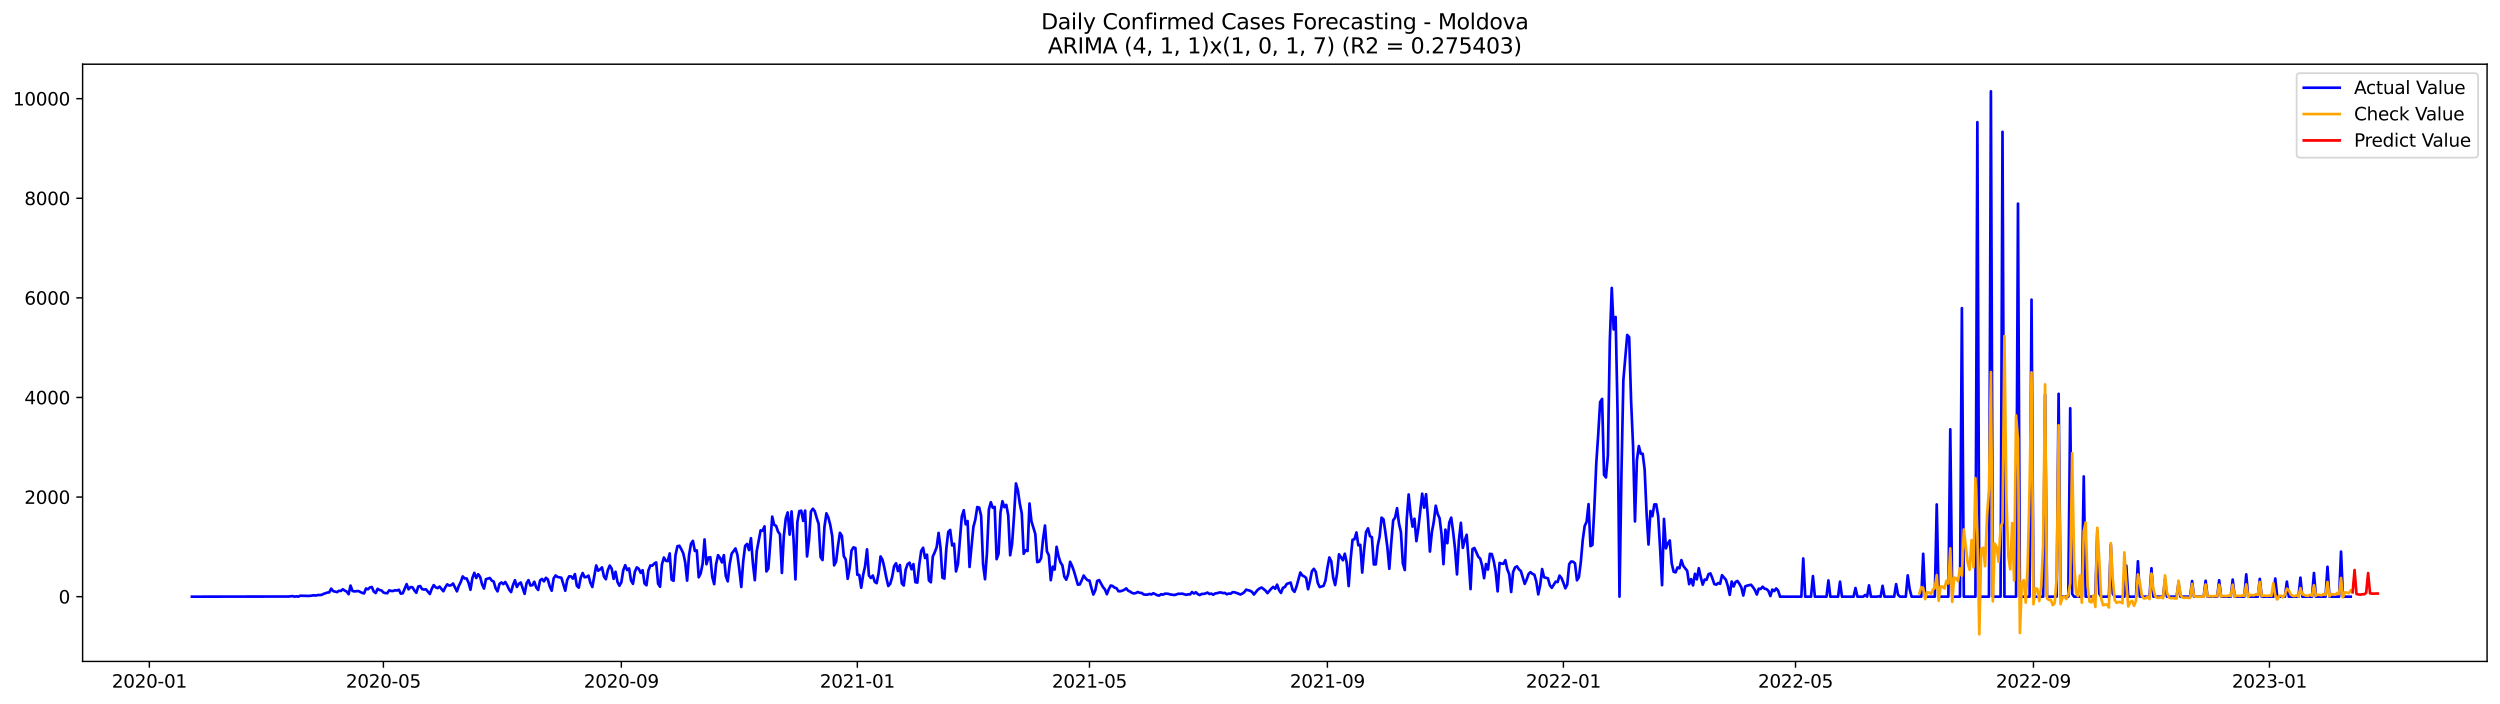 <?xml version="1.0" encoding="utf-8" standalone="no"?>
<!DOCTYPE svg PUBLIC "-//W3C//DTD SVG 1.1//EN"
  "http://www.w3.org/Graphics/SVG/1.1/DTD/svg11.dtd">
<svg xmlns:xlink="http://www.w3.org/1999/xlink" width="1392.412pt" height="392.274pt" viewBox="0 0 1392.412 392.274" xmlns="http://www.w3.org/2000/svg" version="1.1">
 <defs>
  <style type="text/css">*{stroke-linejoin: round; stroke-linecap: butt}</style>
 </defs>
 <g id="figure_1">
  <g id="patch_1">
   <path d="M 0 392.274 
L 1392.412 392.274 
L 1392.412 0 
L 0 0 
z
" style="fill: #ffffff"/>
  </g>
  <g id="axes_1">
   <g id="patch_2">
    <path d="M 46.013 368.396 
L 1385.213 368.396 
L 1385.213 35.755 
L 46.013 35.755 
z
" style="fill: #ffffff"/>
   </g>
   <g id="matplotlib.axis_1">
    <g id="xtick_1">
     <g id="line2d_1">
      <defs>
       <path id="m0794974061" d="M 0 0 
L 0 3.5 
" style="stroke: #000000; stroke-width: 0.8"/>
      </defs>
      <g>
       <use xlink:href="#m0794974061" x="83.183" y="368.396" style="stroke: #000000; stroke-width: 0.8"/>
      </g>
     </g>
     <g id="text_1">
      <!-- 2020-01 -->
      <g transform="translate(62.291 382.994)scale(0.1 -0.1)">
       <defs>
        <path id="DejaVuSans-32" d="M 1228 531 
L 3431 531 
L 3431 0 
L 469 0 
L 469 531 
Q 828 903 1448 1529 
Q 2069 2156 2228 2338 
Q 2531 2678 2651 2914 
Q 2772 3150 2772 3378 
Q 2772 3750 2511 3984 
Q 2250 4219 1831 4219 
Q 1534 4219 1204 4116 
Q 875 4013 500 3803 
L 500 4441 
Q 881 4594 1212 4672 
Q 1544 4750 1819 4750 
Q 2544 4750 2975 4387 
Q 3406 4025 3406 3419 
Q 3406 3131 3298 2873 
Q 3191 2616 2906 2266 
Q 2828 2175 2409 1742 
Q 1991 1309 1228 531 
z
" transform="scale(0.016)"/>
        <path id="DejaVuSans-30" d="M 2034 4250 
Q 1547 4250 1301 3770 
Q 1056 3291 1056 2328 
Q 1056 1369 1301 889 
Q 1547 409 2034 409 
Q 2525 409 2770 889 
Q 3016 1369 3016 2328 
Q 3016 3291 2770 3770 
Q 2525 4250 2034 4250 
z
M 2034 4750 
Q 2819 4750 3233 4129 
Q 3647 3509 3647 2328 
Q 3647 1150 3233 529 
Q 2819 -91 2034 -91 
Q 1250 -91 836 529 
Q 422 1150 422 2328 
Q 422 3509 836 4129 
Q 1250 4750 2034 4750 
z
" transform="scale(0.016)"/>
        <path id="DejaVuSans-2d" d="M 313 2009 
L 1997 2009 
L 1997 1497 
L 313 1497 
L 313 2009 
z
" transform="scale(0.016)"/>
        <path id="DejaVuSans-31" d="M 794 531 
L 1825 531 
L 1825 4091 
L 703 3866 
L 703 4441 
L 1819 4666 
L 2450 4666 
L 2450 531 
L 3481 531 
L 3481 0 
L 794 0 
L 794 531 
z
" transform="scale(0.016)"/>
       </defs>
       <use xlink:href="#DejaVuSans-32"/>
       <use xlink:href="#DejaVuSans-30" x="63.623"/>
       <use xlink:href="#DejaVuSans-32" x="127.246"/>
       <use xlink:href="#DejaVuSans-30" x="190.869"/>
       <use xlink:href="#DejaVuSans-2d" x="254.492"/>
       <use xlink:href="#DejaVuSans-30" x="290.576"/>
       <use xlink:href="#DejaVuSans-31" x="354.199"/>
      </g>
     </g>
    </g>
    <g id="xtick_2">
     <g id="line2d_2">
      <g>
       <use xlink:href="#m0794974061" x="213.547" y="368.396" style="stroke: #000000; stroke-width: 0.8"/>
      </g>
     </g>
     <g id="text_2">
      <!-- 2020-05 -->
      <g transform="translate(192.656 382.994)scale(0.1 -0.1)">
       <defs>
        <path id="DejaVuSans-35" d="M 691 4666 
L 3169 4666 
L 3169 4134 
L 1269 4134 
L 1269 2991 
Q 1406 3038 1543 3061 
Q 1681 3084 1819 3084 
Q 2600 3084 3056 2656 
Q 3513 2228 3513 1497 
Q 3513 744 3044 326 
Q 2575 -91 1722 -91 
Q 1428 -91 1123 -41 
Q 819 9 494 109 
L 494 744 
Q 775 591 1075 516 
Q 1375 441 1709 441 
Q 2250 441 2565 725 
Q 2881 1009 2881 1497 
Q 2881 1984 2565 2268 
Q 2250 2553 1709 2553 
Q 1456 2553 1204 2497 
Q 953 2441 691 2322 
L 691 4666 
z
" transform="scale(0.016)"/>
       </defs>
       <use xlink:href="#DejaVuSans-32"/>
       <use xlink:href="#DejaVuSans-30" x="63.623"/>
       <use xlink:href="#DejaVuSans-32" x="127.246"/>
       <use xlink:href="#DejaVuSans-30" x="190.869"/>
       <use xlink:href="#DejaVuSans-2d" x="254.492"/>
       <use xlink:href="#DejaVuSans-30" x="290.576"/>
       <use xlink:href="#DejaVuSans-35" x="354.199"/>
      </g>
     </g>
    </g>
    <g id="xtick_3">
     <g id="line2d_3">
      <g>
       <use xlink:href="#m0794974061" x="346.067" y="368.396" style="stroke: #000000; stroke-width: 0.8"/>
      </g>
     </g>
     <g id="text_3">
      <!-- 2020-09 -->
      <g transform="translate(325.175 382.994)scale(0.1 -0.1)">
       <defs>
        <path id="DejaVuSans-39" d="M 703 97 
L 703 672 
Q 941 559 1184 500 
Q 1428 441 1663 441 
Q 2288 441 2617 861 
Q 2947 1281 2994 2138 
Q 2813 1869 2534 1725 
Q 2256 1581 1919 1581 
Q 1219 1581 811 2004 
Q 403 2428 403 3163 
Q 403 3881 828 4315 
Q 1253 4750 1959 4750 
Q 2769 4750 3195 4129 
Q 3622 3509 3622 2328 
Q 3622 1225 3098 567 
Q 2575 -91 1691 -91 
Q 1453 -91 1209 -44 
Q 966 3 703 97 
z
M 1959 2075 
Q 2384 2075 2632 2365 
Q 2881 2656 2881 3163 
Q 2881 3666 2632 3958 
Q 2384 4250 1959 4250 
Q 1534 4250 1286 3958 
Q 1038 3666 1038 3163 
Q 1038 2656 1286 2365 
Q 1534 2075 1959 2075 
z
" transform="scale(0.016)"/>
       </defs>
       <use xlink:href="#DejaVuSans-32"/>
       <use xlink:href="#DejaVuSans-30" x="63.623"/>
       <use xlink:href="#DejaVuSans-32" x="127.246"/>
       <use xlink:href="#DejaVuSans-30" x="190.869"/>
       <use xlink:href="#DejaVuSans-2d" x="254.492"/>
       <use xlink:href="#DejaVuSans-30" x="290.576"/>
       <use xlink:href="#DejaVuSans-39" x="354.199"/>
      </g>
     </g>
    </g>
    <g id="xtick_4">
     <g id="line2d_4">
      <g>
       <use xlink:href="#m0794974061" x="477.509" y="368.396" style="stroke: #000000; stroke-width: 0.8"/>
      </g>
     </g>
     <g id="text_4">
      <!-- 2021-01 -->
      <g transform="translate(456.617 382.994)scale(0.1 -0.1)">
       <use xlink:href="#DejaVuSans-32"/>
       <use xlink:href="#DejaVuSans-30" x="63.623"/>
       <use xlink:href="#DejaVuSans-32" x="127.246"/>
       <use xlink:href="#DejaVuSans-31" x="190.869"/>
       <use xlink:href="#DejaVuSans-2d" x="254.492"/>
       <use xlink:href="#DejaVuSans-30" x="290.576"/>
       <use xlink:href="#DejaVuSans-31" x="354.199"/>
      </g>
     </g>
    </g>
    <g id="xtick_5">
     <g id="line2d_5">
      <g>
       <use xlink:href="#m0794974061" x="606.796" y="368.396" style="stroke: #000000; stroke-width: 0.8"/>
      </g>
     </g>
     <g id="text_5">
      <!-- 2021-05 -->
      <g transform="translate(585.904 382.994)scale(0.1 -0.1)">
       <use xlink:href="#DejaVuSans-32"/>
       <use xlink:href="#DejaVuSans-30" x="63.623"/>
       <use xlink:href="#DejaVuSans-32" x="127.246"/>
       <use xlink:href="#DejaVuSans-31" x="190.869"/>
       <use xlink:href="#DejaVuSans-2d" x="254.492"/>
       <use xlink:href="#DejaVuSans-30" x="290.576"/>
       <use xlink:href="#DejaVuSans-35" x="354.199"/>
      </g>
     </g>
    </g>
    <g id="xtick_6">
     <g id="line2d_6">
      <g>
       <use xlink:href="#m0794974061" x="739.315" y="368.396" style="stroke: #000000; stroke-width: 0.8"/>
      </g>
     </g>
     <g id="text_6">
      <!-- 2021-09 -->
      <g transform="translate(718.424 382.994)scale(0.1 -0.1)">
       <use xlink:href="#DejaVuSans-32"/>
       <use xlink:href="#DejaVuSans-30" x="63.623"/>
       <use xlink:href="#DejaVuSans-32" x="127.246"/>
       <use xlink:href="#DejaVuSans-31" x="190.869"/>
       <use xlink:href="#DejaVuSans-2d" x="254.492"/>
       <use xlink:href="#DejaVuSans-30" x="290.576"/>
       <use xlink:href="#DejaVuSans-39" x="354.199"/>
      </g>
     </g>
    </g>
    <g id="xtick_7">
     <g id="line2d_7">
      <g>
       <use xlink:href="#m0794974061" x="870.757" y="368.396" style="stroke: #000000; stroke-width: 0.8"/>
      </g>
     </g>
     <g id="text_7">
      <!-- 2022-01 -->
      <g transform="translate(849.866 382.994)scale(0.1 -0.1)">
       <use xlink:href="#DejaVuSans-32"/>
       <use xlink:href="#DejaVuSans-30" x="63.623"/>
       <use xlink:href="#DejaVuSans-32" x="127.246"/>
       <use xlink:href="#DejaVuSans-32" x="190.869"/>
       <use xlink:href="#DejaVuSans-2d" x="254.492"/>
       <use xlink:href="#DejaVuSans-30" x="290.576"/>
       <use xlink:href="#DejaVuSans-31" x="354.199"/>
      </g>
     </g>
    </g>
    <g id="xtick_8">
     <g id="line2d_8">
      <g>
       <use xlink:href="#m0794974061" x="1000.044" y="368.396" style="stroke: #000000; stroke-width: 0.8"/>
      </g>
     </g>
     <g id="text_8">
      <!-- 2022-05 -->
      <g transform="translate(979.153 382.994)scale(0.1 -0.1)">
       <use xlink:href="#DejaVuSans-32"/>
       <use xlink:href="#DejaVuSans-30" x="63.623"/>
       <use xlink:href="#DejaVuSans-32" x="127.246"/>
       <use xlink:href="#DejaVuSans-32" x="190.869"/>
       <use xlink:href="#DejaVuSans-2d" x="254.492"/>
       <use xlink:href="#DejaVuSans-30" x="290.576"/>
       <use xlink:href="#DejaVuSans-35" x="354.199"/>
      </g>
     </g>
    </g>
    <g id="xtick_9">
     <g id="line2d_9">
      <g>
       <use xlink:href="#m0794974061" x="1132.564" y="368.396" style="stroke: #000000; stroke-width: 0.8"/>
      </g>
     </g>
     <g id="text_9">
      <!-- 2022-09 -->
      <g transform="translate(1111.672 382.994)scale(0.1 -0.1)">
       <use xlink:href="#DejaVuSans-32"/>
       <use xlink:href="#DejaVuSans-30" x="63.623"/>
       <use xlink:href="#DejaVuSans-32" x="127.246"/>
       <use xlink:href="#DejaVuSans-32" x="190.869"/>
       <use xlink:href="#DejaVuSans-2d" x="254.492"/>
       <use xlink:href="#DejaVuSans-30" x="290.576"/>
       <use xlink:href="#DejaVuSans-39" x="354.199"/>
      </g>
     </g>
    </g>
    <g id="xtick_10">
     <g id="line2d_10">
      <g>
       <use xlink:href="#m0794974061" x="1264.006" y="368.396" style="stroke: #000000; stroke-width: 0.8"/>
      </g>
     </g>
     <g id="text_10">
      <!-- 2023-01 -->
      <g transform="translate(1243.114 382.994)scale(0.1 -0.1)">
       <defs>
        <path id="DejaVuSans-33" d="M 2597 2516 
Q 3050 2419 3304 2112 
Q 3559 1806 3559 1356 
Q 3559 666 3084 287 
Q 2609 -91 1734 -91 
Q 1441 -91 1130 -33 
Q 819 25 488 141 
L 488 750 
Q 750 597 1062 519 
Q 1375 441 1716 441 
Q 2309 441 2620 675 
Q 2931 909 2931 1356 
Q 2931 1769 2642 2001 
Q 2353 2234 1838 2234 
L 1294 2234 
L 1294 2753 
L 1863 2753 
Q 2328 2753 2575 2939 
Q 2822 3125 2822 3475 
Q 2822 3834 2567 4026 
Q 2313 4219 1838 4219 
Q 1578 4219 1281 4162 
Q 984 4106 628 3988 
L 628 4550 
Q 988 4650 1302 4700 
Q 1616 4750 1894 4750 
Q 2613 4750 3031 4423 
Q 3450 4097 3450 3541 
Q 3450 3153 3228 2886 
Q 3006 2619 2597 2516 
z
" transform="scale(0.016)"/>
       </defs>
       <use xlink:href="#DejaVuSans-32"/>
       <use xlink:href="#DejaVuSans-30" x="63.623"/>
       <use xlink:href="#DejaVuSans-32" x="127.246"/>
       <use xlink:href="#DejaVuSans-33" x="190.869"/>
       <use xlink:href="#DejaVuSans-2d" x="254.492"/>
       <use xlink:href="#DejaVuSans-30" x="290.576"/>
       <use xlink:href="#DejaVuSans-31" x="354.199"/>
      </g>
     </g>
    </g>
   </g>
   <g id="matplotlib.axis_2">
    <g id="ytick_1">
     <g id="line2d_11">
      <defs>
       <path id="m53d19ad73b" d="M 0 0 
L -3.5 0 
" style="stroke: #000000; stroke-width: 0.8"/>
      </defs>
      <g>
       <use xlink:href="#m53d19ad73b" x="46.013" y="332.321" style="stroke: #000000; stroke-width: 0.8"/>
      </g>
     </g>
     <g id="text_11">
      <!-- 0 -->
      <g transform="translate(32.65 336.12)scale(0.1 -0.1)">
       <use xlink:href="#DejaVuSans-30"/>
      </g>
     </g>
    </g>
    <g id="ytick_2">
     <g id="line2d_12">
      <g>
       <use xlink:href="#m53d19ad73b" x="46.013" y="276.848" style="stroke: #000000; stroke-width: 0.8"/>
      </g>
     </g>
     <g id="text_12">
      <!-- 2000 -->
      <g transform="translate(13.562 280.647)scale(0.1 -0.1)">
       <use xlink:href="#DejaVuSans-32"/>
       <use xlink:href="#DejaVuSans-30" x="63.623"/>
       <use xlink:href="#DejaVuSans-30" x="127.246"/>
       <use xlink:href="#DejaVuSans-30" x="190.869"/>
      </g>
     </g>
    </g>
    <g id="ytick_3">
     <g id="line2d_13">
      <g>
       <use xlink:href="#m53d19ad73b" x="46.013" y="221.374" style="stroke: #000000; stroke-width: 0.8"/>
      </g>
     </g>
     <g id="text_13">
      <!-- 4000 -->
      <g transform="translate(13.562 225.173)scale(0.1 -0.1)">
       <defs>
        <path id="DejaVuSans-34" d="M 2419 4116 
L 825 1625 
L 2419 1625 
L 2419 4116 
z
M 2253 4666 
L 3047 4666 
L 3047 1625 
L 3713 1625 
L 3713 1100 
L 3047 1100 
L 3047 0 
L 2419 0 
L 2419 1100 
L 313 1100 
L 313 1709 
L 2253 4666 
z
" transform="scale(0.016)"/>
       </defs>
       <use xlink:href="#DejaVuSans-34"/>
       <use xlink:href="#DejaVuSans-30" x="63.623"/>
       <use xlink:href="#DejaVuSans-30" x="127.246"/>
       <use xlink:href="#DejaVuSans-30" x="190.869"/>
      </g>
     </g>
    </g>
    <g id="ytick_4">
     <g id="line2d_14">
      <g>
       <use xlink:href="#m53d19ad73b" x="46.013" y="165.9" style="stroke: #000000; stroke-width: 0.8"/>
      </g>
     </g>
     <g id="text_14">
      <!-- 6000 -->
      <g transform="translate(13.562 169.699)scale(0.1 -0.1)">
       <defs>
        <path id="DejaVuSans-36" d="M 2113 2584 
Q 1688 2584 1439 2293 
Q 1191 2003 1191 1497 
Q 1191 994 1439 701 
Q 1688 409 2113 409 
Q 2538 409 2786 701 
Q 3034 994 3034 1497 
Q 3034 2003 2786 2293 
Q 2538 2584 2113 2584 
z
M 3366 4563 
L 3366 3988 
Q 3128 4100 2886 4159 
Q 2644 4219 2406 4219 
Q 1781 4219 1451 3797 
Q 1122 3375 1075 2522 
Q 1259 2794 1537 2939 
Q 1816 3084 2150 3084 
Q 2853 3084 3261 2657 
Q 3669 2231 3669 1497 
Q 3669 778 3244 343 
Q 2819 -91 2113 -91 
Q 1303 -91 875 529 
Q 447 1150 447 2328 
Q 447 3434 972 4092 
Q 1497 4750 2381 4750 
Q 2619 4750 2861 4703 
Q 3103 4656 3366 4563 
z
" transform="scale(0.016)"/>
       </defs>
       <use xlink:href="#DejaVuSans-36"/>
       <use xlink:href="#DejaVuSans-30" x="63.623"/>
       <use xlink:href="#DejaVuSans-30" x="127.246"/>
       <use xlink:href="#DejaVuSans-30" x="190.869"/>
      </g>
     </g>
    </g>
    <g id="ytick_5">
     <g id="line2d_15">
      <g>
       <use xlink:href="#m53d19ad73b" x="46.013" y="110.427" style="stroke: #000000; stroke-width: 0.8"/>
      </g>
     </g>
     <g id="text_15">
      <!-- 8000 -->
      <g transform="translate(13.562 114.226)scale(0.1 -0.1)">
       <defs>
        <path id="DejaVuSans-38" d="M 2034 2216 
Q 1584 2216 1326 1975 
Q 1069 1734 1069 1313 
Q 1069 891 1326 650 
Q 1584 409 2034 409 
Q 2484 409 2743 651 
Q 3003 894 3003 1313 
Q 3003 1734 2745 1975 
Q 2488 2216 2034 2216 
z
M 1403 2484 
Q 997 2584 770 2862 
Q 544 3141 544 3541 
Q 544 4100 942 4425 
Q 1341 4750 2034 4750 
Q 2731 4750 3128 4425 
Q 3525 4100 3525 3541 
Q 3525 3141 3298 2862 
Q 3072 2584 2669 2484 
Q 3125 2378 3379 2068 
Q 3634 1759 3634 1313 
Q 3634 634 3220 271 
Q 2806 -91 2034 -91 
Q 1263 -91 848 271 
Q 434 634 434 1313 
Q 434 1759 690 2068 
Q 947 2378 1403 2484 
z
M 1172 3481 
Q 1172 3119 1398 2916 
Q 1625 2713 2034 2713 
Q 2441 2713 2670 2916 
Q 2900 3119 2900 3481 
Q 2900 3844 2670 4047 
Q 2441 4250 2034 4250 
Q 1625 4250 1398 4047 
Q 1172 3844 1172 3481 
z
" transform="scale(0.016)"/>
       </defs>
       <use xlink:href="#DejaVuSans-38"/>
       <use xlink:href="#DejaVuSans-30" x="63.623"/>
       <use xlink:href="#DejaVuSans-30" x="127.246"/>
       <use xlink:href="#DejaVuSans-30" x="190.869"/>
      </g>
     </g>
    </g>
    <g id="ytick_6">
     <g id="line2d_16">
      <g>
       <use xlink:href="#m53d19ad73b" x="46.013" y="54.953" style="stroke: #000000; stroke-width: 0.8"/>
      </g>
     </g>
     <g id="text_16">
      <!-- 10000 -->
      <g transform="translate(7.2 58.752)scale(0.1 -0.1)">
       <use xlink:href="#DejaVuSans-31"/>
       <use xlink:href="#DejaVuSans-30" x="63.623"/>
       <use xlink:href="#DejaVuSans-30" x="127.246"/>
       <use xlink:href="#DejaVuSans-30" x="190.869"/>
       <use xlink:href="#DejaVuSans-30" x="254.492"/>
      </g>
     </g>
    </g>
   </g>
   <g id="line2d_17">
    <path d="M 106.885 332.321 
L 160.755 332.238 
L 162.91 332.016 
L 163.987 332.321 
L 165.064 332.127 
L 166.142 332.321 
L 167.219 331.794 
L 171.529 331.905 
L 172.606 331.877 
L 174.761 331.545 
L 175.838 331.711 
L 176.916 331.434 
L 179.071 331.35 
L 180.148 330.796 
L 182.303 330.047 
L 183.38 329.936 
L 184.458 327.856 
L 185.535 329.215 
L 187.69 329.797 
L 188.767 329.048 
L 189.845 329.132 
L 190.922 328.188 
L 191.999 328.937 
L 193.077 329.492 
L 194.154 330.934 
L 195.231 326.164 
L 196.309 329.132 
L 197.386 329.409 
L 199.541 329.159 
L 201.696 330.213 
L 202.773 330.491 
L 203.851 327.772 
L 204.928 328.216 
L 206.005 327.218 
L 207.083 326.94 
L 208.16 329.437 
L 209.238 330.296 
L 210.315 327.967 
L 211.392 328.632 
L 212.47 328.826 
L 213.547 330.019 
L 214.625 330.324 
L 215.702 330.407 
L 216.779 328.799 
L 217.857 329.132 
L 218.934 329.187 
L 220.012 328.743 
L 221.089 328.91 
L 222.166 328.466 
L 223.244 330.657 
L 224.321 330.435 
L 226.476 325.332 
L 227.553 328.244 
L 228.631 326.996 
L 229.708 327.079 
L 230.785 328.826 
L 231.863 330.158 
L 232.94 326.718 
L 234.018 326.413 
L 235.095 328.133 
L 236.172 328.355 
L 237.25 328.244 
L 239.405 330.823 
L 240.482 327.939 
L 241.559 325.886 
L 242.637 327.107 
L 243.714 327.578 
L 244.792 326.718 
L 246.946 329.298 
L 248.024 327.107 
L 249.101 325.47 
L 250.179 326.136 
L 251.256 325.97 
L 252.333 324.999 
L 254.488 329.353 
L 255.566 326.275 
L 256.643 324.111 
L 257.72 321.06 
L 258.798 322.17 
L 259.875 322.17 
L 260.952 324.527 
L 262.03 328.466 
L 263.107 321.92 
L 264.185 319.063 
L 265.262 321.948 
L 266.339 319.84 
L 267.417 321.31 
L 268.494 325.47 
L 269.572 327.8 
L 270.649 322.586 
L 272.804 321.92 
L 273.881 323.362 
L 274.959 323.889 
L 276.036 327.606 
L 277.113 329.353 
L 278.191 325.221 
L 279.268 324.416 
L 280.346 325.332 
L 281.423 324.139 
L 282.5 326.025 
L 283.578 328.383 
L 284.655 329.769 
L 285.733 325.803 
L 286.81 323.168 
L 287.887 326.913 
L 288.965 325.165 
L 290.042 324.444 
L 292.197 330.74 
L 293.274 324.86 
L 294.352 323.113 
L 295.429 326.108 
L 296.506 325.942 
L 297.584 324 
L 298.661 327.162 
L 299.739 328.577 
L 300.816 323.251 
L 301.893 322.447 
L 302.971 323.806 
L 304.048 321.837 
L 305.126 322.752 
L 306.203 326.607 
L 307.28 328.993 
L 308.358 322.142 
L 309.435 320.505 
L 310.513 321.337 
L 312.667 321.781 
L 314.822 328.993 
L 315.9 323.113 
L 316.977 321.005 
L 318.054 321.06 
L 319.132 322.281 
L 320.209 319.756 
L 321.287 326.302 
L 322.364 327.301 
L 323.441 321.726 
L 324.519 319.174 
L 325.596 321.504 
L 326.673 321.337 
L 327.751 320.616 
L 328.828 324.61 
L 329.906 326.94 
L 332.06 314.958 
L 333.138 317.843 
L 334.215 317.149 
L 335.293 316.012 
L 336.37 321.06 
L 337.447 322.613 
L 338.525 317.621 
L 339.602 315.013 
L 340.68 316.678 
L 341.757 322.391 
L 342.834 318.453 
L 343.912 324.111 
L 344.989 326.219 
L 346.067 324.333 
L 347.144 317.565 
L 348.221 314.792 
L 349.299 317.51 
L 350.376 316.594 
L 351.454 323.335 
L 352.531 325.165 
L 353.608 318.425 
L 354.686 316.012 
L 355.763 316.789 
L 356.84 319.035 
L 357.918 317.593 
L 358.995 324.999 
L 360.073 325.97 
L 361.15 317.704 
L 362.227 314.93 
L 363.305 315.069 
L 364.382 313.876 
L 365.46 313.238 
L 366.537 325.11 
L 367.614 326.774 
L 368.692 314.292 
L 369.769 310.52 
L 370.847 312.323 
L 371.924 312.545 
L 373.001 308.246 
L 374.079 322.863 
L 375.156 323.473 
L 376.234 309.161 
L 377.311 304.224 
L 378.388 303.974 
L 379.466 305.916 
L 380.543 308.135 
L 381.621 313.155 
L 382.698 323.39 
L 383.775 309.272 
L 384.853 302.865 
L 385.93 301.228 
L 387.008 306.859 
L 388.085 306.554 
L 389.162 321.532 
L 390.24 319.368 
L 391.317 314.098 
L 392.394 300.452 
L 393.472 314.237 
L 394.549 310.576 
L 395.627 310.354 
L 396.704 321.282 
L 397.781 325.332 
L 398.859 314.126 
L 399.936 309.216 
L 401.014 310.77 
L 402.091 313.238 
L 403.168 309.216 
L 404.246 320.838 
L 405.323 323.778 
L 406.401 314.32 
L 407.478 308.44 
L 409.633 305.472 
L 410.71 309.05 
L 411.788 317.288 
L 412.865 326.913 
L 413.942 312.628 
L 415.02 304.03 
L 416.097 302.948 
L 417.175 306.387 
L 418.252 299.758 
L 419.329 313.71 
L 420.407 323.14 
L 421.484 306.942 
L 423.639 295.404 
L 424.716 295.625 
L 425.794 293.185 
L 426.871 318.259 
L 427.948 316.678 
L 430.103 287.748 
L 431.181 292.325 
L 432.258 292.879 
L 433.335 296.097 
L 434.413 297.595 
L 435.49 319.091 
L 436.568 298.621 
L 437.645 288.774 
L 438.722 285.418 
L 439.8 297.761 
L 440.877 284.836 
L 441.955 300.008 
L 443.032 322.697 
L 444.109 290.744 
L 445.187 284.697 
L 446.264 284.42 
L 447.342 290.106 
L 448.419 284.392 
L 449.496 309.91 
L 450.574 300.979 
L 451.651 284.919 
L 452.729 283.338 
L 453.806 284.753 
L 454.883 288.525 
L 455.961 291.853 
L 457.038 310.27 
L 458.115 311.935 
L 459.193 293.406 
L 460.27 285.918 
L 461.348 288.22 
L 462.425 292.352 
L 463.502 298.538 
L 464.58 314.875 
L 465.657 312.822 
L 466.735 304.002 
L 467.812 296.763 
L 468.889 298.427 
L 469.967 309.716 
L 471.044 311.63 
L 472.122 322.364 
L 473.199 316.539 
L 474.276 306.609 
L 475.354 304.862 
L 476.431 305.222 
L 477.509 320.117 
L 478.586 320.228 
L 479.663 327.356 
L 480.741 320.228 
L 481.818 315.346 
L 482.896 305.971 
L 483.973 320.589 
L 485.05 321.92 
L 486.128 320.561 
L 487.205 324.056 
L 488.282 324.805 
L 489.36 319.119 
L 490.437 309.91 
L 491.515 311.768 
L 492.592 316.345 
L 493.669 321.864 
L 494.747 326.386 
L 495.824 325.165 
L 496.902 321.393 
L 497.979 315.346 
L 499.056 313.738 
L 500.134 318.065 
L 501.211 314.708 
L 502.289 324.971 
L 503.366 326.108 
L 504.443 317.177 
L 505.521 314.181 
L 506.598 313.377 
L 507.676 317.038 
L 508.753 314.209 
L 509.83 324.25 
L 510.908 324.499 
L 511.985 314.597 
L 513.063 306.887 
L 514.14 305.084 
L 515.217 310.797 
L 516.295 308.939 
L 517.372 323.279 
L 518.45 324.305 
L 519.527 309.993 
L 520.604 307.635 
L 521.682 304.779 
L 522.759 296.818 
L 523.836 305.167 
L 524.914 321.754 
L 525.991 322.253 
L 527.069 305.555 
L 528.146 296.236 
L 529.223 295.154 
L 530.301 303.808 
L 531.378 302.865 
L 532.456 318.259 
L 533.533 314.154 
L 535.688 287.665 
L 536.765 284.17 
L 537.843 292.047 
L 538.92 290.217 
L 539.997 315.762 
L 542.152 293.49 
L 543.23 289.329 
L 544.307 282.395 
L 545.384 282.728 
L 546.462 287.388 
L 547.539 314.376 
L 548.617 322.613 
L 549.694 308.107 
L 550.771 283.699 
L 551.849 279.732 
L 552.926 282.811 
L 554.003 282.367 
L 555.081 311.435 
L 556.158 308.44 
L 557.236 285.501 
L 558.313 279.177 
L 559.39 282.478 
L 560.468 281.202 
L 561.545 286.972 
L 562.623 309.272 
L 563.7 302.92 
L 564.777 287.36 
L 565.855 269.275 
L 566.932 273.186 
L 568.01 280.564 
L 569.087 285.89 
L 570.164 308.44 
L 571.242 306.471 
L 572.319 306.887 
L 573.397 280.426 
L 574.474 290.3 
L 576.629 297.428 
L 577.706 313.1 
L 578.784 312.822 
L 579.861 310.881 
L 580.938 300.285 
L 582.016 292.713 
L 583.093 307.081 
L 584.171 309.3 
L 585.248 323.14 
L 586.325 315.596 
L 587.403 317.232 
L 588.48 304.557 
L 589.557 309.799 
L 590.635 313.211 
L 591.712 314.903 
L 592.79 321.143 
L 593.867 322.863 
L 594.944 319.756 
L 596.022 312.905 
L 597.099 315.18 
L 598.177 318.203 
L 600.331 325.637 
L 601.409 325.498 
L 602.486 323.196 
L 603.564 320.561 
L 604.641 322.059 
L 605.718 323.196 
L 606.796 323.362 
L 607.873 327.467 
L 608.951 331.129 
L 610.028 328.826 
L 611.105 323.556 
L 612.183 323.085 
L 614.338 327.024 
L 615.415 328.299 
L 616.492 330.962 
L 617.57 328.133 
L 618.647 326.108 
L 619.724 326.413 
L 620.802 327.301 
L 621.879 327.634 
L 622.957 329.298 
L 624.034 329.298 
L 625.111 328.965 
L 626.189 328.494 
L 627.266 327.717 
L 628.344 328.993 
L 629.421 329.492 
L 630.498 330.241 
L 631.576 330.518 
L 632.653 330.296 
L 633.731 329.714 
L 634.808 330.186 
L 635.885 330.241 
L 636.963 331.073 
L 638.04 331.212 
L 639.118 331.184 
L 640.195 330.796 
L 641.272 331.101 
L 642.35 330.407 
L 644.505 331.489 
L 645.582 331.739 
L 646.659 330.99 
L 647.737 331.212 
L 648.814 330.657 
L 649.892 330.657 
L 650.969 330.823 
L 652.046 331.129 
L 654.201 331.406 
L 656.356 330.685 
L 657.433 330.74 
L 658.511 330.657 
L 660.665 331.295 
L 661.743 331.018 
L 662.82 331.073 
L 663.898 329.769 
L 664.975 330.574 
L 666.052 329.88 
L 667.13 330.879 
L 668.207 331.434 
L 669.285 330.796 
L 670.362 330.796 
L 671.439 330.518 
L 672.517 330.047 
L 673.594 330.823 
L 674.672 330.629 
L 675.749 331.24 
L 676.826 330.518 
L 677.904 330.38 
L 678.981 330.047 
L 680.059 329.964 
L 681.136 330.352 
L 682.213 330.213 
L 683.291 330.99 
L 684.368 330.602 
L 685.445 330.685 
L 686.523 329.825 
L 687.6 329.88 
L 689.755 330.629 
L 690.832 331.129 
L 691.91 330.629 
L 692.987 329.853 
L 694.065 328.41 
L 696.219 329.021 
L 697.297 329.631 
L 698.374 331.129 
L 700.529 328.466 
L 701.606 327.717 
L 702.684 327.218 
L 704.839 328.937 
L 705.916 330.352 
L 708.071 327.856 
L 709.148 326.885 
L 710.226 327.911 
L 711.303 325.637 
L 712.38 328.688 
L 713.458 330.241 
L 714.535 327.412 
L 715.612 326.968 
L 716.69 325.221 
L 718.845 324.472 
L 719.922 328.438 
L 720.999 329.631 
L 722.077 326.774 
L 724.232 318.869 
L 725.309 320.505 
L 726.386 321.032 
L 727.464 321.892 
L 728.541 328.188 
L 729.619 323.612 
L 730.696 318.12 
L 731.773 316.816 
L 732.851 318.536 
L 733.928 324.638 
L 735.006 326.968 
L 737.16 326.33 
L 738.238 323.39 
L 739.315 316.262 
L 740.393 310.492 
L 741.47 312.628 
L 742.547 321.67 
L 743.625 325.859 
L 744.702 319.396 
L 745.78 308.745 
L 747.934 312.046 
L 749.012 308.412 
L 750.089 313.432 
L 751.166 326.413 
L 752.244 311.63 
L 753.321 300.618 
L 754.399 300.341 
L 755.476 296.568 
L 756.553 303.697 
L 757.631 303.447 
L 758.708 318.897 
L 759.786 305.971 
L 760.863 296.263 
L 761.94 294.294 
L 763.018 298.621 
L 764.095 299.203 
L 765.173 314.376 
L 766.25 314.348 
L 767.327 304.085 
L 768.405 298.787 
L 769.482 288.303 
L 770.56 289.246 
L 771.637 296.568 
L 772.714 304.834 
L 773.792 316.789 
L 774.869 302.421 
L 775.947 289.801 
L 777.024 288.275 
L 778.101 283.033 
L 779.179 291.548 
L 780.256 296.291 
L 781.333 313.738 
L 782.411 317.482 
L 783.488 289.551 
L 784.566 275.405 
L 785.643 286.112 
L 786.72 293.296 
L 787.798 288.913 
L 788.875 301.395 
L 789.953 294.322 
L 792.107 274.961 
L 793.185 282.756 
L 794.262 275.267 
L 795.34 288.83 
L 796.417 307.192 
L 797.494 296.43 
L 798.572 290.577 
L 799.649 281.674 
L 800.727 286.223 
L 801.804 288.691 
L 802.881 297.512 
L 803.959 314.209 
L 805.036 294.987 
L 806.114 302.532 
L 807.191 291.077 
L 808.268 288.331 
L 809.346 296.208 
L 810.423 305.86 
L 811.501 319.923 
L 812.578 300.674 
L 813.655 291.188 
L 814.733 305.139 
L 815.81 301.006 
L 816.887 297.844 
L 817.965 312.073 
L 819.042 328.105 
L 820.12 305.805 
L 821.197 305.222 
L 823.352 310.076 
L 824.429 311.158 
L 825.507 315.124 
L 826.584 322.031 
L 827.661 314.154 
L 828.739 317.232 
L 829.816 308.468 
L 830.894 308.606 
L 831.971 312.573 
L 833.048 318.508 
L 834.126 329.353 
L 835.203 313.543 
L 836.281 313.904 
L 837.358 314.043 
L 838.435 312.018 
L 839.513 317.121 
L 840.59 319.867 
L 841.668 329.714 
L 842.745 318.592 
L 843.822 316.012 
L 844.9 315.43 
L 845.977 317.094 
L 847.054 318.009 
L 849.209 325.193 
L 850.287 322.78 
L 851.364 319.673 
L 852.441 318.675 
L 853.519 319.59 
L 854.596 320.117 
L 855.674 323.889 
L 856.751 331.045 
L 857.828 325.97 
L 858.906 316.955 
L 859.983 321.504 
L 862.138 322.114 
L 863.215 325.97 
L 864.293 327.412 
L 866.448 323.945 
L 867.525 324.194 
L 868.602 320.616 
L 869.68 321.92 
L 870.757 324.583 
L 871.835 327.661 
L 872.912 325.609 
L 873.989 314.237 
L 875.067 312.739 
L 876.144 312.85 
L 877.222 313.793 
L 878.299 323.196 
L 879.376 321.532 
L 880.454 313.044 
L 881.531 300.729 
L 882.608 292.935 
L 883.686 290.633 
L 884.763 280.786 
L 885.841 304.168 
L 886.918 303.503 
L 887.995 282.866 
L 889.073 257.959 
L 890.15 242.038 
L 891.228 223.953 
L 892.305 222.178 
L 893.382 264.449 
L 894.46 265.919 
L 895.537 253.715 
L 896.615 189.809 
L 897.692 160.381 
L 898.769 183.485 
L 899.847 176.579 
L 900.924 229.695 
L 902.002 332.321 
L 903.079 264.394 
L 904.156 211.721 
L 906.311 186.564 
L 907.389 187.757 
L 908.466 223.399 
L 909.543 248.084 
L 910.621 290.411 
L 911.698 256.267 
L 912.775 248.445 
L 913.853 252.689 
L 914.93 252.717 
L 916.008 261.509 
L 917.085 285.89 
L 918.162 303.281 
L 919.24 284.614 
L 920.317 287.499 
L 921.395 280.953 
L 922.472 280.925 
L 923.549 287.526 
L 924.627 305.555 
L 925.704 325.914 
L 926.782 289.024 
L 927.859 305.417 
L 928.936 302.671 
L 930.014 301.006 
L 931.091 313.793 
L 932.169 318.453 
L 933.246 318.786 
L 934.323 316.067 
L 935.401 316.511 
L 936.478 311.962 
L 937.556 315.208 
L 939.71 317.954 
L 940.788 325.359 
L 941.865 322.558 
L 942.943 326.053 
L 944.02 319.59 
L 945.097 322.697 
L 946.175 316.484 
L 947.252 321.365 
L 948.329 325.637 
L 949.407 322.808 
L 950.484 322.918 
L 951.562 319.84 
L 952.639 319.368 
L 953.716 322.003 
L 954.794 325.276 
L 955.871 325.664 
L 956.949 324.749 
L 958.026 325.165 
L 959.103 320.367 
L 961.258 322.918 
L 962.336 326.33 
L 963.413 331.323 
L 964.49 323.889 
L 965.568 326.663 
L 966.645 324.111 
L 967.723 323.584 
L 968.8 325.193 
L 969.877 327.19 
L 970.955 331.683 
L 972.032 326.607 
L 973.11 326.164 
L 975.264 325.692 
L 976.342 327.024 
L 977.419 328.632 
L 978.496 331.129 
L 979.574 327.856 
L 980.651 328.022 
L 981.729 326.774 
L 982.806 327.883 
L 983.883 328.105 
L 984.961 329.132 
L 986.038 331.961 
L 987.116 328.355 
L 988.193 329.215 
L 989.27 327.745 
L 990.348 328.937 
L 991.425 332.321 
L 1003.277 332.321 
L 1004.354 311.047 
L 1005.431 332.321 
L 1008.664 332.321 
L 1009.741 320.866 
L 1010.818 332.321 
L 1017.283 332.321 
L 1018.36 323.279 
L 1019.437 332.321 
L 1023.747 332.321 
L 1024.824 323.972 
L 1025.902 332.321 
L 1032.366 332.321 
L 1033.444 327.495 
L 1034.521 332.321 
L 1037.753 332.321 
L 1038.831 331.378 
L 1039.908 332.321 
L 1040.985 326.025 
L 1042.063 332.321 
L 1045.295 332.321 
L 1046.372 332.155 
L 1047.45 332.321 
L 1048.527 326.275 
L 1049.604 332.321 
L 1054.991 332.321 
L 1056.069 325.359 
L 1057.146 331.267 
L 1058.224 332.321 
L 1061.456 332.321 
L 1062.533 320.478 
L 1063.611 328.078 
L 1064.688 332.321 
L 1070.075 332.321 
L 1071.152 308.44 
L 1072.23 332.321 
L 1077.617 332.321 
L 1078.694 280.953 
L 1079.771 332.321 
L 1085.158 332.321 
L 1086.236 239.125 
L 1087.313 332.321 
L 1091.623 332.321 
L 1092.7 171.642 
L 1093.778 332.321 
L 1100.242 332.321 
L 1101.319 68.045 
L 1102.397 332.321 
L 1107.784 332.321 
L 1108.861 50.876 
L 1109.938 332.321 
L 1114.248 332.321 
L 1115.325 73.426 
L 1116.403 332.321 
L 1122.867 332.321 
L 1123.945 113.422 
L 1125.022 332.321 
L 1130.409 332.321 
L 1131.486 166.899 
L 1132.564 332.321 
L 1137.951 332.321 
L 1139.028 219.765 
L 1140.106 332.321 
L 1145.492 332.321 
L 1146.57 219.349 
L 1147.647 332.321 
L 1151.957 332.321 
L 1153.034 227.393 
L 1154.112 330.74 
L 1155.189 332.321 
L 1159.499 332.321 
L 1160.576 265.365 
L 1161.653 332.321 
L 1167.04 332.321 
L 1168.118 295.847 
L 1169.195 330.685 
L 1170.273 332.321 
L 1174.582 332.321 
L 1175.659 303.419 
L 1176.737 330.685 
L 1177.814 332.321 
L 1183.201 332.321 
L 1184.279 315.041 
L 1185.356 332.321 
L 1189.666 332.321 
L 1190.743 312.6 
L 1191.82 332.321 
L 1197.207 332.321 
L 1198.285 316.511 
L 1199.362 332.321 
L 1204.749 332.321 
L 1205.826 322.697 
L 1206.904 332.321 
L 1212.291 332.321 
L 1213.368 324.61 
L 1214.446 332.321 
L 1219.833 332.321 
L 1220.91 323.64 
L 1221.987 332.321 
L 1227.374 332.321 
L 1228.452 323.473 
L 1229.529 332.321 
L 1234.916 332.321 
L 1235.994 323.196 
L 1237.071 332.321 
L 1242.458 332.321 
L 1243.535 322.808 
L 1244.613 332.321 
L 1250 332.321 
L 1251.077 319.895 
L 1252.154 332.321 
L 1257.541 332.321 
L 1258.619 322.419 
L 1259.696 332.321 
L 1266.161 332.321 
L 1267.238 322.225 
L 1268.315 332.321 
L 1272.625 332.321 
L 1273.702 323.945 
L 1274.78 332.321 
L 1280.167 332.321 
L 1281.244 321.726 
L 1282.321 332.321 
L 1287.708 332.321 
L 1288.786 319.146 
L 1289.863 332.321 
L 1295.25 332.321 
L 1296.328 315.679 
L 1297.405 332.321 
L 1302.792 332.321 
L 1303.869 307.219 
L 1304.947 332.321 
L 1309.256 332.321 
L 1309.256 332.321 
" clip-path="url(#pffbe08584a)" style="fill: none; stroke: #0000ff; stroke-width: 1.5; stroke-linecap: square"/>
   </g>
   <g id="line2d_18">
    <path d="M 1068.998 330.512 
L 1070.075 327.009 
L 1071.152 327.525 
L 1072.23 333.706 
L 1073.307 329.963 
L 1074.385 329.983 
L 1075.462 330.812 
L 1076.539 328.472 
L 1077.617 327.532 
L 1078.694 320.356 
L 1079.771 334.588 
L 1080.849 326.631 
L 1081.926 326.717 
L 1083.004 327.776 
L 1084.081 323.45 
L 1085.158 324.994 
L 1086.236 305.433 
L 1087.313 335.177 
L 1088.391 321.703 
L 1089.468 322.031 
L 1090.545 323.7 
L 1091.623 316.579 
L 1092.7 320.66 
L 1093.778 294.905 
L 1095.932 313.537 
L 1097.01 317.37 
L 1098.087 300.858 
L 1099.165 315.947 
L 1100.242 266.337 
L 1101.319 297.614 
L 1102.397 353.276 
L 1103.474 305.797 
L 1104.552 305.078 
L 1105.629 315.346 
L 1106.706 287.322 
L 1107.784 272.611 
L 1108.861 207.21 
L 1109.938 334.913 
L 1111.016 302.752 
L 1112.093 304.805 
L 1113.171 312.845 
L 1114.248 293.89 
L 1115.325 290.845 
L 1116.403 187.161 
L 1117.48 277.062 
L 1118.558 309.817 
L 1119.635 317.072 
L 1120.712 291.343 
L 1121.79 323.326 
L 1122.867 231.374 
L 1123.945 244.847 
L 1125.022 352.544 
L 1126.099 324.561 
L 1127.177 323.113 
L 1128.254 335.65 
L 1129.332 315.079 
L 1130.409 271.589 
L 1131.486 207.367 
L 1132.564 336.535 
L 1133.641 327.7 
L 1134.719 327.971 
L 1135.796 334.736 
L 1136.873 326.79 
L 1137.951 303.491 
L 1139.028 214.097 
L 1140.106 333.315 
L 1141.183 334.169 
L 1142.26 334.19 
L 1143.338 337.055 
L 1144.415 335.778 
L 1145.492 321.968 
L 1146.57 236.849 
L 1147.647 336.485 
L 1148.725 332.748 
L 1149.802 332.223 
L 1150.879 333.637 
L 1151.957 330.955 
L 1153.034 324.79 
L 1154.112 252.412 
L 1155.189 312.815 
L 1156.266 330.032 
L 1157.344 332.039 
L 1158.421 320.545 
L 1159.499 335.702 
L 1160.576 295.981 
L 1161.653 290.954 
L 1162.731 326.323 
L 1163.808 335.111 
L 1164.886 335.504 
L 1165.963 331.688 
L 1167.04 338.061 
L 1168.118 293.934 
L 1169.195 311.382 
L 1170.273 333.26 
L 1171.35 337.114 
L 1172.427 336.698 
L 1173.505 336.686 
L 1174.582 338.356 
L 1175.659 302.508 
L 1176.737 322.386 
L 1177.814 334.166 
L 1178.892 335.784 
L 1179.969 335.311 
L 1181.046 335.369 
L 1182.124 335.955 
L 1183.201 307.658 
L 1184.279 324.893 
L 1185.356 337.748 
L 1186.433 335.39 
L 1187.511 334.656 
L 1188.588 337.461 
L 1189.666 334.547 
L 1190.743 319.916 
L 1191.82 324.506 
L 1192.898 331.628 
L 1193.975 333.291 
L 1195.053 333.259 
L 1196.13 332.401 
L 1197.207 333.659 
L 1198.285 319.446 
L 1199.362 328.327 
L 1200.44 332.15 
L 1201.517 332.988 
L 1202.594 332.942 
L 1203.672 332.591 
L 1204.749 333.17 
L 1205.826 320.499 
L 1206.904 330.034 
L 1207.981 332.752 
L 1209.059 333.182 
L 1210.136 333.087 
L 1211.213 333.296 
L 1212.291 333.347 
L 1213.368 323.427 
L 1214.446 331.402 
L 1215.523 332.807 
L 1216.6 332.969 
L 1217.678 332.87 
L 1218.755 332.996 
L 1219.833 332.971 
L 1220.91 325.244 
L 1221.987 332.088 
L 1223.065 332.357 
L 1225.22 332.391 
L 1226.297 332.228 
L 1227.374 332.345 
L 1228.452 325.544 
L 1229.529 332.169 
L 1230.607 332.053 
L 1232.761 332.142 
L 1233.839 331.922 
L 1234.916 332.085 
L 1235.994 325.686 
L 1237.071 332.252 
L 1238.148 331.903 
L 1240.303 332.01 
L 1241.38 331.743 
L 1242.458 331.936 
L 1243.535 325.654 
L 1244.613 332.3 
L 1245.69 331.802 
L 1247.845 331.923 
L 1248.922 331.617 
L 1250 331.836 
L 1251.077 325.49 
L 1252.154 332.528 
L 1253.232 331.429 
L 1255.387 331.59 
L 1256.464 330.997 
L 1257.541 331.392 
L 1258.619 324.148 
L 1259.696 332.033 
L 1260.774 331.704 
L 1262.928 331.899 
L 1264.006 331.699 
L 1265.083 331.885 
L 1266.161 324.818 
L 1267.238 331.493 
L 1268.315 333.876 
L 1269.393 331.896 
L 1270.47 331.771 
L 1271.547 332.699 
L 1272.625 331.214 
L 1273.702 327.846 
L 1274.78 328.75 
L 1275.857 331.082 
L 1276.934 331.871 
L 1278.012 332.04 
L 1279.089 331.557 
L 1280.167 332.246 
L 1281.244 327.55 
L 1282.321 331.023 
L 1284.476 331.778 
L 1285.554 331.882 
L 1286.631 331.248 
L 1287.708 331.801 
L 1288.786 325.962 
L 1289.863 331.762 
L 1290.941 331.196 
L 1293.095 331.554 
L 1294.173 330.82 
L 1295.25 331.384 
L 1296.328 324.144 
L 1297.405 332.152 
L 1298.482 330.85 
L 1300.637 331.213 
L 1301.715 330.305 
L 1302.792 330.96 
L 1303.869 321.895 
L 1304.947 332.707 
L 1306.024 329.933 
L 1307.101 330.053 
L 1308.179 330.396 
L 1309.256 328.836 
L 1309.256 328.836 
" clip-path="url(#pffbe08584a)" style="fill: none; stroke: #ffa500; stroke-width: 1.5; stroke-linecap: square"/>
   </g>
   <g id="line2d_19">
    <path d="M 1310.334 329.893 
L 1311.411 317.492 
L 1312.488 330.821 
L 1313.566 331.094 
L 1314.643 331.197 
L 1315.721 330.982 
L 1316.798 331.001 
L 1317.875 330.181 
L 1318.953 319.184 
L 1320.03 330.468 
L 1321.108 330.609 
L 1322.185 330.643 
L 1323.262 330.568 
L 1324.34 330.575 
" clip-path="url(#pffbe08584a)" style="fill: none; stroke: #ff0000; stroke-width: 1.5; stroke-linecap: square"/>
   </g>
   <g id="patch_3">
    <path d="M 46.013 368.396 
L 46.013 35.755 
" style="fill: none; stroke: #000000; stroke-width: 0.8; stroke-linejoin: miter; stroke-linecap: square"/>
   </g>
   <g id="patch_4">
    <path d="M 1385.213 368.396 
L 1385.213 35.755 
" style="fill: none; stroke: #000000; stroke-width: 0.8; stroke-linejoin: miter; stroke-linecap: square"/>
   </g>
   <g id="patch_5">
    <path d="M 46.013 368.396 
L 1385.213 368.396 
" style="fill: none; stroke: #000000; stroke-width: 0.8; stroke-linejoin: miter; stroke-linecap: square"/>
   </g>
   <g id="patch_6">
    <path d="M 46.013 35.755 
L 1385.213 35.755 
" style="fill: none; stroke: #000000; stroke-width: 0.8; stroke-linejoin: miter; stroke-linecap: square"/>
   </g>
   <g id="text_17">
    <!-- Daily Confirmed Cases Forecasting - Moldova -->
    <g transform="translate(579.889 16.318)scale(0.12 -0.12)">
     <defs>
      <path id="DejaVuSans-44" d="M 1259 4147 
L 1259 519 
L 2022 519 
Q 2988 519 3436 956 
Q 3884 1394 3884 2338 
Q 3884 3275 3436 3711 
Q 2988 4147 2022 4147 
L 1259 4147 
z
M 628 4666 
L 1925 4666 
Q 3281 4666 3915 4102 
Q 4550 3538 4550 2338 
Q 4550 1131 3912 565 
Q 3275 0 1925 0 
L 628 0 
L 628 4666 
z
" transform="scale(0.016)"/>
      <path id="DejaVuSans-61" d="M 2194 1759 
Q 1497 1759 1228 1600 
Q 959 1441 959 1056 
Q 959 750 1161 570 
Q 1363 391 1709 391 
Q 2188 391 2477 730 
Q 2766 1069 2766 1631 
L 2766 1759 
L 2194 1759 
z
M 3341 1997 
L 3341 0 
L 2766 0 
L 2766 531 
Q 2569 213 2275 61 
Q 1981 -91 1556 -91 
Q 1019 -91 701 211 
Q 384 513 384 1019 
Q 384 1609 779 1909 
Q 1175 2209 1959 2209 
L 2766 2209 
L 2766 2266 
Q 2766 2663 2505 2880 
Q 2244 3097 1772 3097 
Q 1472 3097 1187 3025 
Q 903 2953 641 2809 
L 641 3341 
Q 956 3463 1253 3523 
Q 1550 3584 1831 3584 
Q 2591 3584 2966 3190 
Q 3341 2797 3341 1997 
z
" transform="scale(0.016)"/>
      <path id="DejaVuSans-69" d="M 603 3500 
L 1178 3500 
L 1178 0 
L 603 0 
L 603 3500 
z
M 603 4863 
L 1178 4863 
L 1178 4134 
L 603 4134 
L 603 4863 
z
" transform="scale(0.016)"/>
      <path id="DejaVuSans-6c" d="M 603 4863 
L 1178 4863 
L 1178 0 
L 603 0 
L 603 4863 
z
" transform="scale(0.016)"/>
      <path id="DejaVuSans-79" d="M 2059 -325 
Q 1816 -950 1584 -1140 
Q 1353 -1331 966 -1331 
L 506 -1331 
L 506 -850 
L 844 -850 
Q 1081 -850 1212 -737 
Q 1344 -625 1503 -206 
L 1606 56 
L 191 3500 
L 800 3500 
L 1894 763 
L 2988 3500 
L 3597 3500 
L 2059 -325 
z
" transform="scale(0.016)"/>
      <path id="DejaVuSans-20" transform="scale(0.016)"/>
      <path id="DejaVuSans-43" d="M 4122 4306 
L 4122 3641 
Q 3803 3938 3442 4084 
Q 3081 4231 2675 4231 
Q 1875 4231 1450 3742 
Q 1025 3253 1025 2328 
Q 1025 1406 1450 917 
Q 1875 428 2675 428 
Q 3081 428 3442 575 
Q 3803 722 4122 1019 
L 4122 359 
Q 3791 134 3420 21 
Q 3050 -91 2638 -91 
Q 1578 -91 968 557 
Q 359 1206 359 2328 
Q 359 3453 968 4101 
Q 1578 4750 2638 4750 
Q 3056 4750 3426 4639 
Q 3797 4528 4122 4306 
z
" transform="scale(0.016)"/>
      <path id="DejaVuSans-6f" d="M 1959 3097 
Q 1497 3097 1228 2736 
Q 959 2375 959 1747 
Q 959 1119 1226 758 
Q 1494 397 1959 397 
Q 2419 397 2687 759 
Q 2956 1122 2956 1747 
Q 2956 2369 2687 2733 
Q 2419 3097 1959 3097 
z
M 1959 3584 
Q 2709 3584 3137 3096 
Q 3566 2609 3566 1747 
Q 3566 888 3137 398 
Q 2709 -91 1959 -91 
Q 1206 -91 779 398 
Q 353 888 353 1747 
Q 353 2609 779 3096 
Q 1206 3584 1959 3584 
z
" transform="scale(0.016)"/>
      <path id="DejaVuSans-6e" d="M 3513 2113 
L 3513 0 
L 2938 0 
L 2938 2094 
Q 2938 2591 2744 2837 
Q 2550 3084 2163 3084 
Q 1697 3084 1428 2787 
Q 1159 2491 1159 1978 
L 1159 0 
L 581 0 
L 581 3500 
L 1159 3500 
L 1159 2956 
Q 1366 3272 1645 3428 
Q 1925 3584 2291 3584 
Q 2894 3584 3203 3211 
Q 3513 2838 3513 2113 
z
" transform="scale(0.016)"/>
      <path id="DejaVuSans-66" d="M 2375 4863 
L 2375 4384 
L 1825 4384 
Q 1516 4384 1395 4259 
Q 1275 4134 1275 3809 
L 1275 3500 
L 2222 3500 
L 2222 3053 
L 1275 3053 
L 1275 0 
L 697 0 
L 697 3053 
L 147 3053 
L 147 3500 
L 697 3500 
L 697 3744 
Q 697 4328 969 4595 
Q 1241 4863 1831 4863 
L 2375 4863 
z
" transform="scale(0.016)"/>
      <path id="DejaVuSans-72" d="M 2631 2963 
Q 2534 3019 2420 3045 
Q 2306 3072 2169 3072 
Q 1681 3072 1420 2755 
Q 1159 2438 1159 1844 
L 1159 0 
L 581 0 
L 581 3500 
L 1159 3500 
L 1159 2956 
Q 1341 3275 1631 3429 
Q 1922 3584 2338 3584 
Q 2397 3584 2469 3576 
Q 2541 3569 2628 3553 
L 2631 2963 
z
" transform="scale(0.016)"/>
      <path id="DejaVuSans-6d" d="M 3328 2828 
Q 3544 3216 3844 3400 
Q 4144 3584 4550 3584 
Q 5097 3584 5394 3201 
Q 5691 2819 5691 2113 
L 5691 0 
L 5113 0 
L 5113 2094 
Q 5113 2597 4934 2840 
Q 4756 3084 4391 3084 
Q 3944 3084 3684 2787 
Q 3425 2491 3425 1978 
L 3425 0 
L 2847 0 
L 2847 2094 
Q 2847 2600 2669 2842 
Q 2491 3084 2119 3084 
Q 1678 3084 1418 2786 
Q 1159 2488 1159 1978 
L 1159 0 
L 581 0 
L 581 3500 
L 1159 3500 
L 1159 2956 
Q 1356 3278 1631 3431 
Q 1906 3584 2284 3584 
Q 2666 3584 2933 3390 
Q 3200 3197 3328 2828 
z
" transform="scale(0.016)"/>
      <path id="DejaVuSans-65" d="M 3597 1894 
L 3597 1613 
L 953 1613 
Q 991 1019 1311 708 
Q 1631 397 2203 397 
Q 2534 397 2845 478 
Q 3156 559 3463 722 
L 3463 178 
Q 3153 47 2828 -22 
Q 2503 -91 2169 -91 
Q 1331 -91 842 396 
Q 353 884 353 1716 
Q 353 2575 817 3079 
Q 1281 3584 2069 3584 
Q 2775 3584 3186 3129 
Q 3597 2675 3597 1894 
z
M 3022 2063 
Q 3016 2534 2758 2815 
Q 2500 3097 2075 3097 
Q 1594 3097 1305 2825 
Q 1016 2553 972 2059 
L 3022 2063 
z
" transform="scale(0.016)"/>
      <path id="DejaVuSans-64" d="M 2906 2969 
L 2906 4863 
L 3481 4863 
L 3481 0 
L 2906 0 
L 2906 525 
Q 2725 213 2448 61 
Q 2172 -91 1784 -91 
Q 1150 -91 751 415 
Q 353 922 353 1747 
Q 353 2572 751 3078 
Q 1150 3584 1784 3584 
Q 2172 3584 2448 3432 
Q 2725 3281 2906 2969 
z
M 947 1747 
Q 947 1113 1208 752 
Q 1469 391 1925 391 
Q 2381 391 2643 752 
Q 2906 1113 2906 1747 
Q 2906 2381 2643 2742 
Q 2381 3103 1925 3103 
Q 1469 3103 1208 2742 
Q 947 2381 947 1747 
z
" transform="scale(0.016)"/>
      <path id="DejaVuSans-73" d="M 2834 3397 
L 2834 2853 
Q 2591 2978 2328 3040 
Q 2066 3103 1784 3103 
Q 1356 3103 1142 2972 
Q 928 2841 928 2578 
Q 928 2378 1081 2264 
Q 1234 2150 1697 2047 
L 1894 2003 
Q 2506 1872 2764 1633 
Q 3022 1394 3022 966 
Q 3022 478 2636 193 
Q 2250 -91 1575 -91 
Q 1294 -91 989 -36 
Q 684 19 347 128 
L 347 722 
Q 666 556 975 473 
Q 1284 391 1588 391 
Q 1994 391 2212 530 
Q 2431 669 2431 922 
Q 2431 1156 2273 1281 
Q 2116 1406 1581 1522 
L 1381 1569 
Q 847 1681 609 1914 
Q 372 2147 372 2553 
Q 372 3047 722 3315 
Q 1072 3584 1716 3584 
Q 2034 3584 2315 3537 
Q 2597 3491 2834 3397 
z
" transform="scale(0.016)"/>
      <path id="DejaVuSans-46" d="M 628 4666 
L 3309 4666 
L 3309 4134 
L 1259 4134 
L 1259 2759 
L 3109 2759 
L 3109 2228 
L 1259 2228 
L 1259 0 
L 628 0 
L 628 4666 
z
" transform="scale(0.016)"/>
      <path id="DejaVuSans-63" d="M 3122 3366 
L 3122 2828 
Q 2878 2963 2633 3030 
Q 2388 3097 2138 3097 
Q 1578 3097 1268 2742 
Q 959 2388 959 1747 
Q 959 1106 1268 751 
Q 1578 397 2138 397 
Q 2388 397 2633 464 
Q 2878 531 3122 666 
L 3122 134 
Q 2881 22 2623 -34 
Q 2366 -91 2075 -91 
Q 1284 -91 818 406 
Q 353 903 353 1747 
Q 353 2603 823 3093 
Q 1294 3584 2113 3584 
Q 2378 3584 2631 3529 
Q 2884 3475 3122 3366 
z
" transform="scale(0.016)"/>
      <path id="DejaVuSans-74" d="M 1172 4494 
L 1172 3500 
L 2356 3500 
L 2356 3053 
L 1172 3053 
L 1172 1153 
Q 1172 725 1289 603 
Q 1406 481 1766 481 
L 2356 481 
L 2356 0 
L 1766 0 
Q 1100 0 847 248 
Q 594 497 594 1153 
L 594 3053 
L 172 3053 
L 172 3500 
L 594 3500 
L 594 4494 
L 1172 4494 
z
" transform="scale(0.016)"/>
      <path id="DejaVuSans-67" d="M 2906 1791 
Q 2906 2416 2648 2759 
Q 2391 3103 1925 3103 
Q 1463 3103 1205 2759 
Q 947 2416 947 1791 
Q 947 1169 1205 825 
Q 1463 481 1925 481 
Q 2391 481 2648 825 
Q 2906 1169 2906 1791 
z
M 3481 434 
Q 3481 -459 3084 -895 
Q 2688 -1331 1869 -1331 
Q 1566 -1331 1297 -1286 
Q 1028 -1241 775 -1147 
L 775 -588 
Q 1028 -725 1275 -790 
Q 1522 -856 1778 -856 
Q 2344 -856 2625 -561 
Q 2906 -266 2906 331 
L 2906 616 
Q 2728 306 2450 153 
Q 2172 0 1784 0 
Q 1141 0 747 490 
Q 353 981 353 1791 
Q 353 2603 747 3093 
Q 1141 3584 1784 3584 
Q 2172 3584 2450 3431 
Q 2728 3278 2906 2969 
L 2906 3500 
L 3481 3500 
L 3481 434 
z
" transform="scale(0.016)"/>
      <path id="DejaVuSans-4d" d="M 628 4666 
L 1569 4666 
L 2759 1491 
L 3956 4666 
L 4897 4666 
L 4897 0 
L 4281 0 
L 4281 4097 
L 3078 897 
L 2444 897 
L 1241 4097 
L 1241 0 
L 628 0 
L 628 4666 
z
" transform="scale(0.016)"/>
      <path id="DejaVuSans-76" d="M 191 3500 
L 800 3500 
L 1894 563 
L 2988 3500 
L 3597 3500 
L 2284 0 
L 1503 0 
L 191 3500 
z
" transform="scale(0.016)"/>
     </defs>
     <use xlink:href="#DejaVuSans-44"/>
     <use xlink:href="#DejaVuSans-61" x="77.002"/>
     <use xlink:href="#DejaVuSans-69" x="138.281"/>
     <use xlink:href="#DejaVuSans-6c" x="166.064"/>
     <use xlink:href="#DejaVuSans-79" x="193.848"/>
     <use xlink:href="#DejaVuSans-20" x="253.027"/>
     <use xlink:href="#DejaVuSans-43" x="284.814"/>
     <use xlink:href="#DejaVuSans-6f" x="354.639"/>
     <use xlink:href="#DejaVuSans-6e" x="415.82"/>
     <use xlink:href="#DejaVuSans-66" x="479.199"/>
     <use xlink:href="#DejaVuSans-69" x="514.404"/>
     <use xlink:href="#DejaVuSans-72" x="542.188"/>
     <use xlink:href="#DejaVuSans-6d" x="581.551"/>
     <use xlink:href="#DejaVuSans-65" x="678.963"/>
     <use xlink:href="#DejaVuSans-64" x="740.486"/>
     <use xlink:href="#DejaVuSans-20" x="803.963"/>
     <use xlink:href="#DejaVuSans-43" x="835.75"/>
     <use xlink:href="#DejaVuSans-61" x="905.574"/>
     <use xlink:href="#DejaVuSans-73" x="966.854"/>
     <use xlink:href="#DejaVuSans-65" x="1018.953"/>
     <use xlink:href="#DejaVuSans-73" x="1080.477"/>
     <use xlink:href="#DejaVuSans-20" x="1132.576"/>
     <use xlink:href="#DejaVuSans-46" x="1164.363"/>
     <use xlink:href="#DejaVuSans-6f" x="1218.258"/>
     <use xlink:href="#DejaVuSans-72" x="1279.439"/>
     <use xlink:href="#DejaVuSans-65" x="1318.303"/>
     <use xlink:href="#DejaVuSans-63" x="1379.826"/>
     <use xlink:href="#DejaVuSans-61" x="1434.807"/>
     <use xlink:href="#DejaVuSans-73" x="1496.086"/>
     <use xlink:href="#DejaVuSans-74" x="1548.186"/>
     <use xlink:href="#DejaVuSans-69" x="1587.395"/>
     <use xlink:href="#DejaVuSans-6e" x="1615.178"/>
     <use xlink:href="#DejaVuSans-67" x="1678.557"/>
     <use xlink:href="#DejaVuSans-20" x="1742.033"/>
     <use xlink:href="#DejaVuSans-2d" x="1773.82"/>
     <use xlink:href="#DejaVuSans-20" x="1809.904"/>
     <use xlink:href="#DejaVuSans-4d" x="1841.691"/>
     <use xlink:href="#DejaVuSans-6f" x="1927.971"/>
     <use xlink:href="#DejaVuSans-6c" x="1989.152"/>
     <use xlink:href="#DejaVuSans-64" x="2016.936"/>
     <use xlink:href="#DejaVuSans-6f" x="2080.412"/>
     <use xlink:href="#DejaVuSans-76" x="2141.594"/>
     <use xlink:href="#DejaVuSans-61" x="2200.773"/>
    </g>
    <!-- ARIMA (4, 1, 1)x(1, 0, 1, 7) (R2 = 0.275403) -->
    <g transform="translate(583.628 29.756)scale(0.12 -0.12)">
     <defs>
      <path id="DejaVuSans-41" d="M 2188 4044 
L 1331 1722 
L 3047 1722 
L 2188 4044 
z
M 1831 4666 
L 2547 4666 
L 4325 0 
L 3669 0 
L 3244 1197 
L 1141 1197 
L 716 0 
L 50 0 
L 1831 4666 
z
" transform="scale(0.016)"/>
      <path id="DejaVuSans-52" d="M 2841 2188 
Q 3044 2119 3236 1894 
Q 3428 1669 3622 1275 
L 4263 0 
L 3584 0 
L 2988 1197 
Q 2756 1666 2539 1819 
Q 2322 1972 1947 1972 
L 1259 1972 
L 1259 0 
L 628 0 
L 628 4666 
L 2053 4666 
Q 2853 4666 3247 4331 
Q 3641 3997 3641 3322 
Q 3641 2881 3436 2590 
Q 3231 2300 2841 2188 
z
M 1259 4147 
L 1259 2491 
L 2053 2491 
Q 2509 2491 2742 2702 
Q 2975 2913 2975 3322 
Q 2975 3731 2742 3939 
Q 2509 4147 2053 4147 
L 1259 4147 
z
" transform="scale(0.016)"/>
      <path id="DejaVuSans-49" d="M 628 4666 
L 1259 4666 
L 1259 0 
L 628 0 
L 628 4666 
z
" transform="scale(0.016)"/>
      <path id="DejaVuSans-28" d="M 1984 4856 
Q 1566 4138 1362 3434 
Q 1159 2731 1159 2009 
Q 1159 1288 1364 580 
Q 1569 -128 1984 -844 
L 1484 -844 
Q 1016 -109 783 600 
Q 550 1309 550 2009 
Q 550 2706 781 3412 
Q 1013 4119 1484 4856 
L 1984 4856 
z
" transform="scale(0.016)"/>
      <path id="DejaVuSans-2c" d="M 750 794 
L 1409 794 
L 1409 256 
L 897 -744 
L 494 -744 
L 750 256 
L 750 794 
z
" transform="scale(0.016)"/>
      <path id="DejaVuSans-29" d="M 513 4856 
L 1013 4856 
Q 1481 4119 1714 3412 
Q 1947 2706 1947 2009 
Q 1947 1309 1714 600 
Q 1481 -109 1013 -844 
L 513 -844 
Q 928 -128 1133 580 
Q 1338 1288 1338 2009 
Q 1338 2731 1133 3434 
Q 928 4138 513 4856 
z
" transform="scale(0.016)"/>
      <path id="DejaVuSans-78" d="M 3513 3500 
L 2247 1797 
L 3578 0 
L 2900 0 
L 1881 1375 
L 863 0 
L 184 0 
L 1544 1831 
L 300 3500 
L 978 3500 
L 1906 2253 
L 2834 3500 
L 3513 3500 
z
" transform="scale(0.016)"/>
      <path id="DejaVuSans-37" d="M 525 4666 
L 3525 4666 
L 3525 4397 
L 1831 0 
L 1172 0 
L 2766 4134 
L 525 4134 
L 525 4666 
z
" transform="scale(0.016)"/>
      <path id="DejaVuSans-3d" d="M 678 2906 
L 4684 2906 
L 4684 2381 
L 678 2381 
L 678 2906 
z
M 678 1631 
L 4684 1631 
L 4684 1100 
L 678 1100 
L 678 1631 
z
" transform="scale(0.016)"/>
      <path id="DejaVuSans-2e" d="M 684 794 
L 1344 794 
L 1344 0 
L 684 0 
L 684 794 
z
" transform="scale(0.016)"/>
     </defs>
     <use xlink:href="#DejaVuSans-41"/>
     <use xlink:href="#DejaVuSans-52" x="68.408"/>
     <use xlink:href="#DejaVuSans-49" x="137.891"/>
     <use xlink:href="#DejaVuSans-4d" x="167.383"/>
     <use xlink:href="#DejaVuSans-41" x="253.662"/>
     <use xlink:href="#DejaVuSans-20" x="322.07"/>
     <use xlink:href="#DejaVuSans-28" x="353.857"/>
     <use xlink:href="#DejaVuSans-34" x="392.871"/>
     <use xlink:href="#DejaVuSans-2c" x="456.494"/>
     <use xlink:href="#DejaVuSans-20" x="488.281"/>
     <use xlink:href="#DejaVuSans-31" x="520.068"/>
     <use xlink:href="#DejaVuSans-2c" x="583.691"/>
     <use xlink:href="#DejaVuSans-20" x="615.479"/>
     <use xlink:href="#DejaVuSans-31" x="647.266"/>
     <use xlink:href="#DejaVuSans-29" x="710.889"/>
     <use xlink:href="#DejaVuSans-78" x="749.902"/>
     <use xlink:href="#DejaVuSans-28" x="809.082"/>
     <use xlink:href="#DejaVuSans-31" x="848.096"/>
     <use xlink:href="#DejaVuSans-2c" x="911.719"/>
     <use xlink:href="#DejaVuSans-20" x="943.506"/>
     <use xlink:href="#DejaVuSans-30" x="975.293"/>
     <use xlink:href="#DejaVuSans-2c" x="1038.916"/>
     <use xlink:href="#DejaVuSans-20" x="1070.703"/>
     <use xlink:href="#DejaVuSans-31" x="1102.49"/>
     <use xlink:href="#DejaVuSans-2c" x="1166.113"/>
     <use xlink:href="#DejaVuSans-20" x="1197.9"/>
     <use xlink:href="#DejaVuSans-37" x="1229.688"/>
     <use xlink:href="#DejaVuSans-29" x="1293.311"/>
     <use xlink:href="#DejaVuSans-20" x="1332.324"/>
     <use xlink:href="#DejaVuSans-28" x="1364.111"/>
     <use xlink:href="#DejaVuSans-52" x="1403.125"/>
     <use xlink:href="#DejaVuSans-32" x="1472.607"/>
     <use xlink:href="#DejaVuSans-20" x="1536.23"/>
     <use xlink:href="#DejaVuSans-3d" x="1568.018"/>
     <use xlink:href="#DejaVuSans-20" x="1651.807"/>
     <use xlink:href="#DejaVuSans-30" x="1683.594"/>
     <use xlink:href="#DejaVuSans-2e" x="1747.217"/>
     <use xlink:href="#DejaVuSans-32" x="1779.004"/>
     <use xlink:href="#DejaVuSans-37" x="1842.627"/>
     <use xlink:href="#DejaVuSans-35" x="1906.25"/>
     <use xlink:href="#DejaVuSans-34" x="1969.873"/>
     <use xlink:href="#DejaVuSans-30" x="2033.496"/>
     <use xlink:href="#DejaVuSans-33" x="2097.119"/>
     <use xlink:href="#DejaVuSans-29" x="2160.742"/>
    </g>
   </g>
   <g id="legend_1">
    <g id="patch_7">
     <path d="M 1281.133 87.79 
L 1378.213 87.79 
Q 1380.213 87.79 1380.213 85.79 
L 1380.213 42.755 
Q 1380.213 40.755 1378.213 40.755 
L 1281.133 40.755 
Q 1279.133 40.755 1279.133 42.755 
L 1279.133 85.79 
Q 1279.133 87.79 1281.133 87.79 
z
" style="fill: #ffffff; opacity: 0.8; stroke: #cccccc; stroke-linejoin: miter"/>
    </g>
    <g id="line2d_20">
     <path d="M 1283.133 48.854 
L 1293.133 48.854 
L 1303.133 48.854 
" style="fill: none; stroke: #0000ff; stroke-width: 1.5; stroke-linecap: square"/>
    </g>
    <g id="text_18">
     <!-- Actual Value -->
     <g transform="translate(1311.133 52.354)scale(0.1 -0.1)">
      <defs>
       <path id="DejaVuSans-75" d="M 544 1381 
L 544 3500 
L 1119 3500 
L 1119 1403 
Q 1119 906 1312 657 
Q 1506 409 1894 409 
Q 2359 409 2629 706 
Q 2900 1003 2900 1516 
L 2900 3500 
L 3475 3500 
L 3475 0 
L 2900 0 
L 2900 538 
Q 2691 219 2414 64 
Q 2138 -91 1772 -91 
Q 1169 -91 856 284 
Q 544 659 544 1381 
z
M 1991 3584 
L 1991 3584 
z
" transform="scale(0.016)"/>
       <path id="DejaVuSans-56" d="M 1831 0 
L 50 4666 
L 709 4666 
L 2188 738 
L 3669 4666 
L 4325 4666 
L 2547 0 
L 1831 0 
z
" transform="scale(0.016)"/>
      </defs>
      <use xlink:href="#DejaVuSans-41"/>
      <use xlink:href="#DejaVuSans-63" x="66.658"/>
      <use xlink:href="#DejaVuSans-74" x="121.639"/>
      <use xlink:href="#DejaVuSans-75" x="160.848"/>
      <use xlink:href="#DejaVuSans-61" x="224.227"/>
      <use xlink:href="#DejaVuSans-6c" x="285.506"/>
      <use xlink:href="#DejaVuSans-20" x="313.289"/>
      <use xlink:href="#DejaVuSans-56" x="345.076"/>
      <use xlink:href="#DejaVuSans-61" x="405.734"/>
      <use xlink:href="#DejaVuSans-6c" x="467.014"/>
      <use xlink:href="#DejaVuSans-75" x="494.797"/>
      <use xlink:href="#DejaVuSans-65" x="558.176"/>
     </g>
    </g>
    <g id="line2d_21">
     <path d="M 1283.133 63.532 
L 1293.133 63.532 
L 1303.133 63.532 
" style="fill: none; stroke: #ffa500; stroke-width: 1.5; stroke-linecap: square"/>
    </g>
    <g id="text_19">
     <!-- Check Value -->
     <g transform="translate(1311.133 67.032)scale(0.1 -0.1)">
      <defs>
       <path id="DejaVuSans-68" d="M 3513 2113 
L 3513 0 
L 2938 0 
L 2938 2094 
Q 2938 2591 2744 2837 
Q 2550 3084 2163 3084 
Q 1697 3084 1428 2787 
Q 1159 2491 1159 1978 
L 1159 0 
L 581 0 
L 581 4863 
L 1159 4863 
L 1159 2956 
Q 1366 3272 1645 3428 
Q 1925 3584 2291 3584 
Q 2894 3584 3203 3211 
Q 3513 2838 3513 2113 
z
" transform="scale(0.016)"/>
       <path id="DejaVuSans-6b" d="M 581 4863 
L 1159 4863 
L 1159 1991 
L 2875 3500 
L 3609 3500 
L 1753 1863 
L 3688 0 
L 2938 0 
L 1159 1709 
L 1159 0 
L 581 0 
L 581 4863 
z
" transform="scale(0.016)"/>
      </defs>
      <use xlink:href="#DejaVuSans-43"/>
      <use xlink:href="#DejaVuSans-68" x="69.824"/>
      <use xlink:href="#DejaVuSans-65" x="133.203"/>
      <use xlink:href="#DejaVuSans-63" x="194.727"/>
      <use xlink:href="#DejaVuSans-6b" x="249.707"/>
      <use xlink:href="#DejaVuSans-20" x="307.617"/>
      <use xlink:href="#DejaVuSans-56" x="339.404"/>
      <use xlink:href="#DejaVuSans-61" x="400.062"/>
      <use xlink:href="#DejaVuSans-6c" x="461.342"/>
      <use xlink:href="#DejaVuSans-75" x="489.125"/>
      <use xlink:href="#DejaVuSans-65" x="552.504"/>
     </g>
    </g>
    <g id="line2d_22">
     <path d="M 1283.133 78.21 
L 1293.133 78.21 
L 1303.133 78.21 
" style="fill: none; stroke: #ff0000; stroke-width: 1.5; stroke-linecap: square"/>
    </g>
    <g id="text_20">
     <!-- Predict Value -->
     <g transform="translate(1311.133 81.71)scale(0.1 -0.1)">
      <defs>
       <path id="DejaVuSans-50" d="M 1259 4147 
L 1259 2394 
L 2053 2394 
Q 2494 2394 2734 2622 
Q 2975 2850 2975 3272 
Q 2975 3691 2734 3919 
Q 2494 4147 2053 4147 
L 1259 4147 
z
M 628 4666 
L 2053 4666 
Q 2838 4666 3239 4311 
Q 3641 3956 3641 3272 
Q 3641 2581 3239 2228 
Q 2838 1875 2053 1875 
L 1259 1875 
L 1259 0 
L 628 0 
L 628 4666 
z
" transform="scale(0.016)"/>
      </defs>
      <use xlink:href="#DejaVuSans-50"/>
      <use xlink:href="#DejaVuSans-72" x="58.553"/>
      <use xlink:href="#DejaVuSans-65" x="97.416"/>
      <use xlink:href="#DejaVuSans-64" x="158.939"/>
      <use xlink:href="#DejaVuSans-69" x="222.416"/>
      <use xlink:href="#DejaVuSans-63" x="250.199"/>
      <use xlink:href="#DejaVuSans-74" x="305.18"/>
      <use xlink:href="#DejaVuSans-20" x="344.389"/>
      <use xlink:href="#DejaVuSans-56" x="376.176"/>
      <use xlink:href="#DejaVuSans-61" x="436.834"/>
      <use xlink:href="#DejaVuSans-6c" x="498.113"/>
      <use xlink:href="#DejaVuSans-75" x="525.896"/>
      <use xlink:href="#DejaVuSans-65" x="589.275"/>
     </g>
    </g>
   </g>
  </g>
 </g>
 <defs>
  <clipPath id="pffbe08584a">
   <rect x="46.013" y="35.755" width="1339.2" height="332.64"/>
  </clipPath>
 </defs>
</svg>
